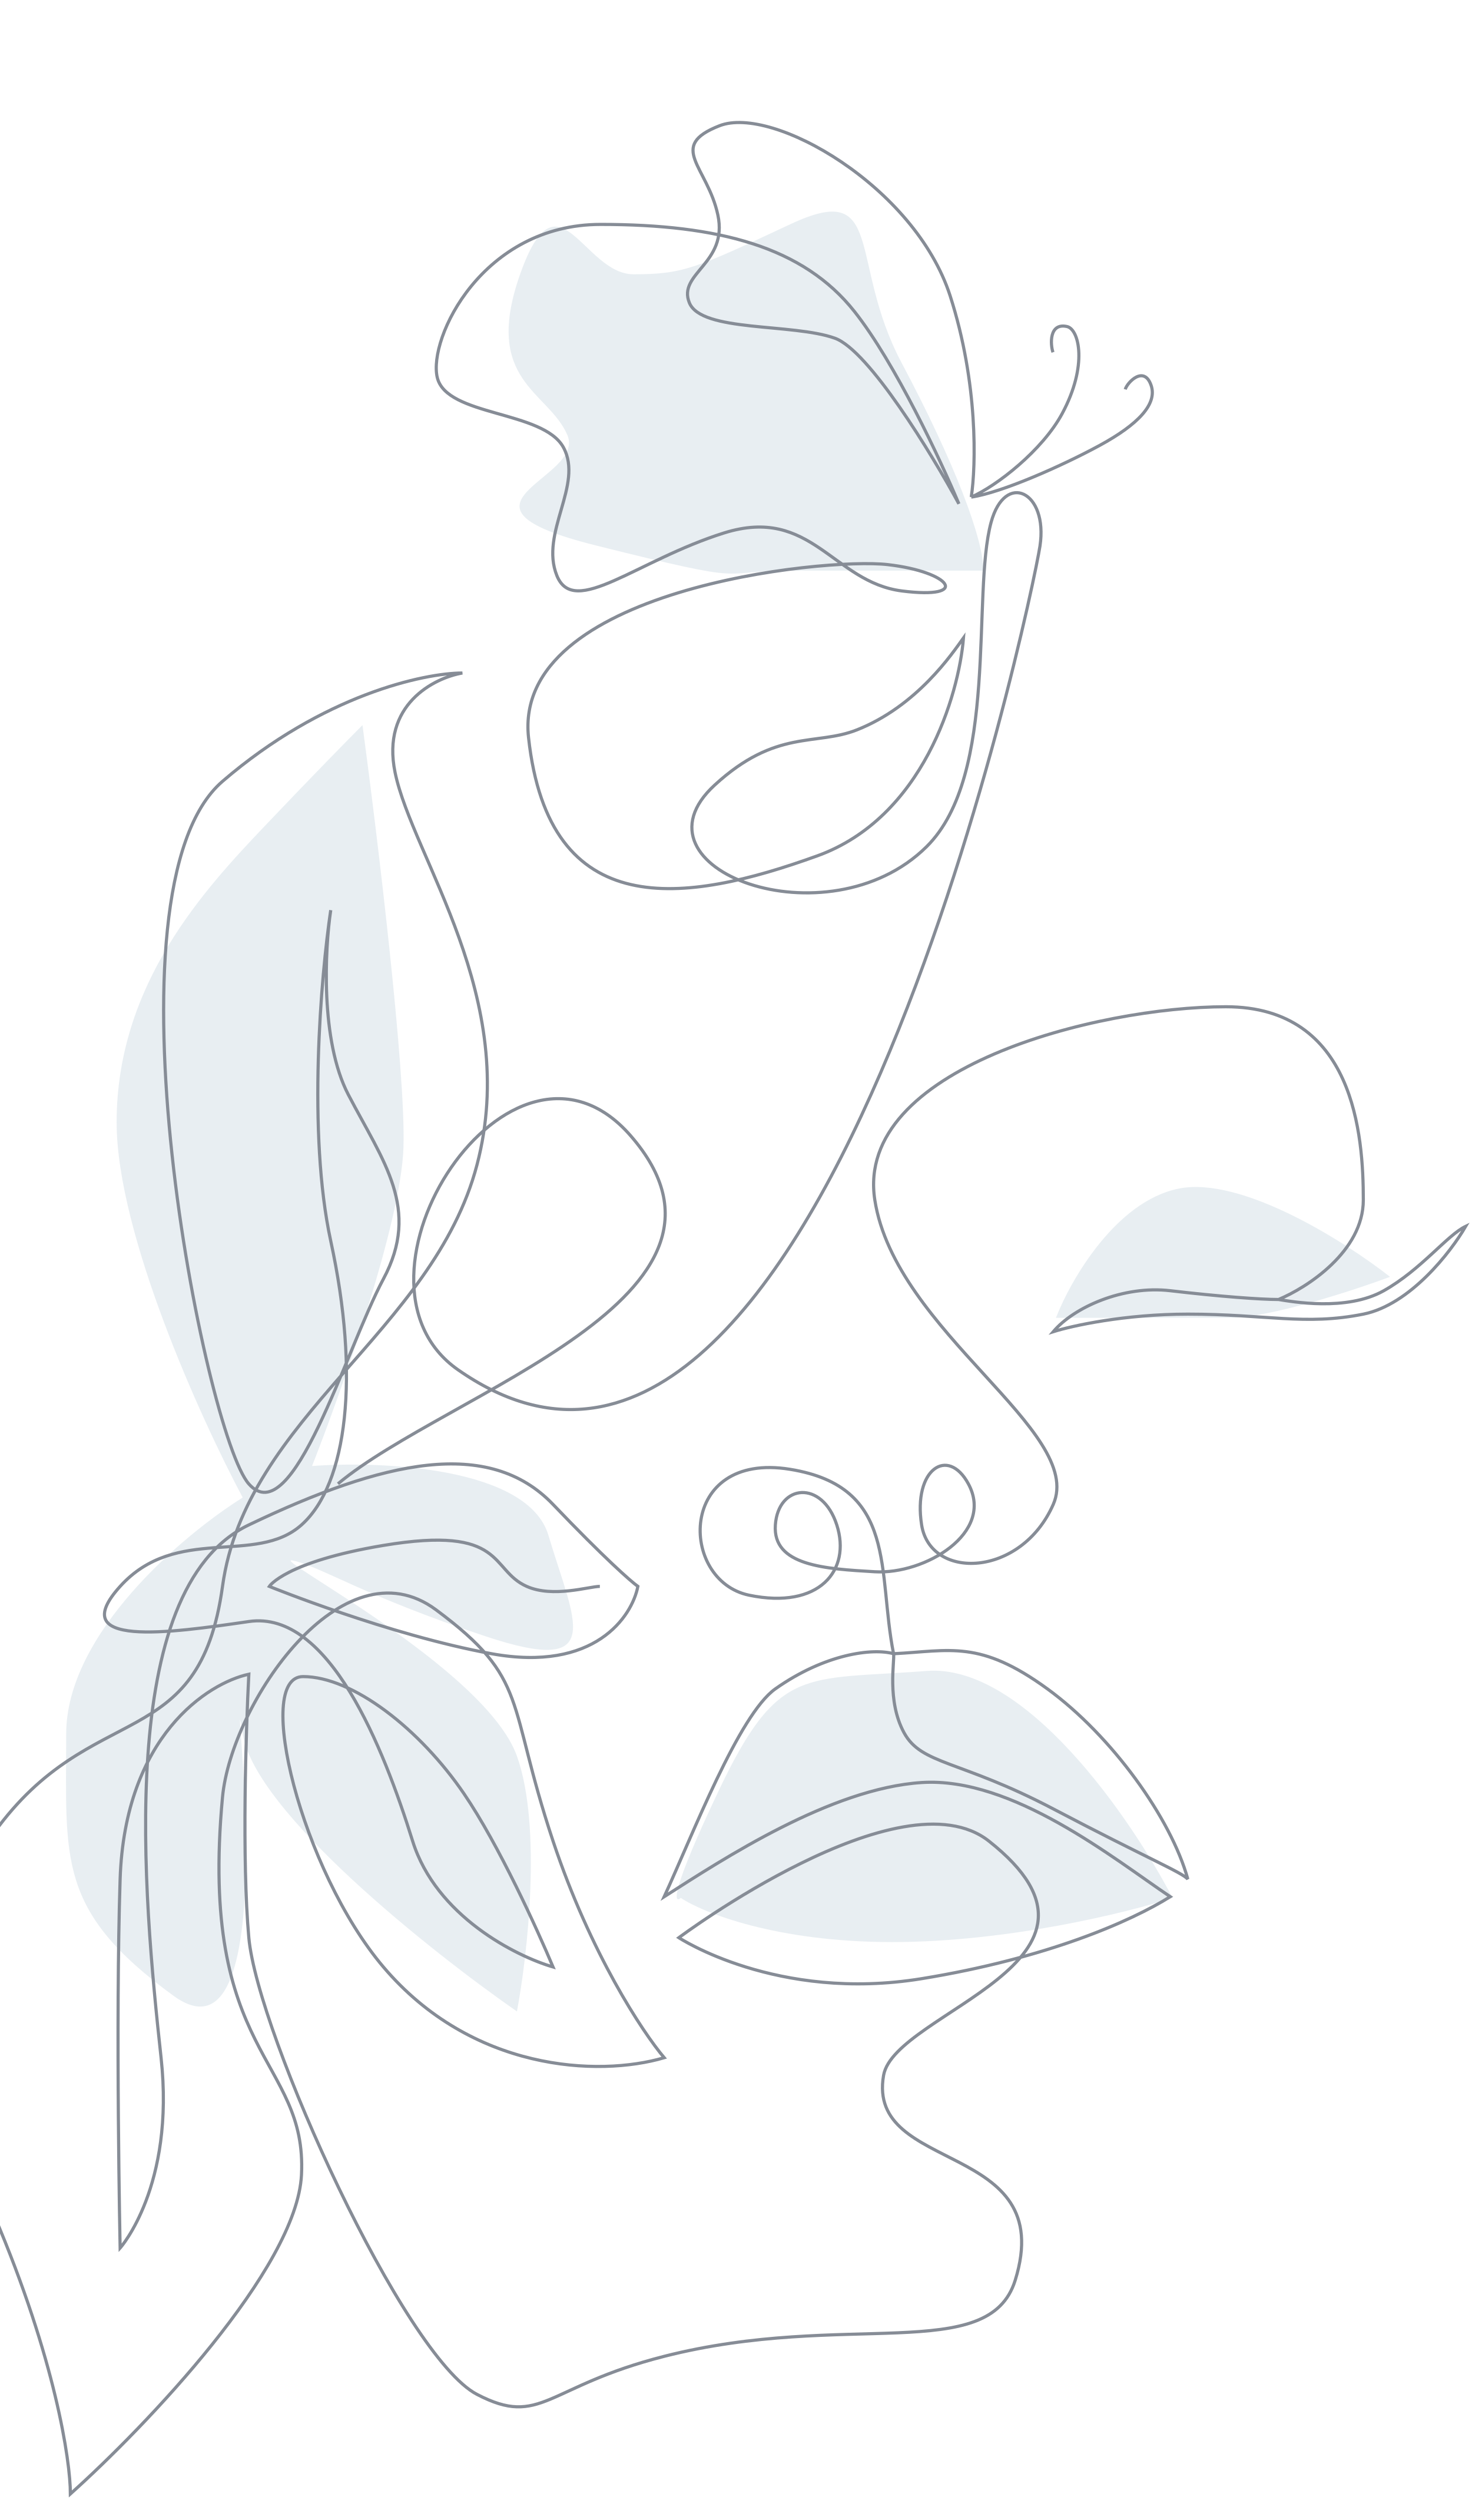 <svg width="467" height="793" viewBox="0 0 467 793" fill="none" xmlns="http://www.w3.org/2000/svg">
<path opacity="0.5" d="M294 530C325.2 527.6 359 577 372 602C357.667 606.667 319.8 616 283 616C246.2 616 223 606.667 216 602C213.666 604 212.8 600 228 568C247 528 255 533 294 530Z" fill="#D2DFE6"/>
<path opacity="0.5" d="M374 377C354 381 339.667 406 335 418H390C402.8 418 429.333 409.333 441 405C427 394 394 373 374 377Z" fill="#D2DFE6"/>
<path opacity="0.5" d="M286 115C303 147 312 171 312 181H251C226 181 241 186 189 173C137 160 186 152 180 138C174 124 153 121 165 87C177 53 185 87 201 87C217 87 221 85 251 71C281 57 269 83 286 115Z" fill="#D2DFE6"/>
<path opacity="0.5" d="M37 356C37 391.2 63.666 450 77 475C58.333 486.667 21 518 21 550C21 590 18 606 55 633C92 660 72 519 77 550C81 574.8 136.666 619 164 638C167.333 620.333 172 579.4 164 557C154 529 84 493 93 495C102 497 115 506 154 519C193 532 182 514 174 487C167.6 465.4 121.333 463.333 99 465C108.333 441.333 127.2 388 128 364C128.8 340 119.666 264.667 115 230C111 234 99.2 246 84 262C65 282 37 312 37 356Z" fill="#D2DFE6"/>
<path d="M405.607 412.184C409.628 412.803 427.136 416.084 439.014 409.398C450.893 402.713 459.123 391.756 465 388.97C460.36 397.018 447.368 413.855 432.52 416.827C413.959 420.541 401.895 416.827 376.838 416.827C356.793 416.827 340.026 420.541 334.149 422.398C340.645 414.66 356.34 407.641 371.27 409.398C387.045 411.255 400.039 412.184 405.607 412.184ZM405.607 412.184C414.578 408.47 432.52 396.956 432.52 380.613C432.52 360.185 429.735 319.328 388.902 319.328C348.069 319.328 271.043 338.828 277.539 380.613C284.036 422.398 344.357 453.969 334.149 477.183C323.94 500.397 295.172 501.326 292.388 483.683C289.604 466.041 300.739 458.612 307.236 470.683C315.643 486.302 293.316 499.469 277.539 498.54C261.763 497.612 245.058 496.683 245.986 483.683C246.914 470.683 260.835 469.31 265.475 483.683C270.115 498.056 259.907 510.611 237.634 505.969C215.362 501.326 214.901 460.244 250.627 466.041C284.962 471.612 278.297 498.505 283.488 524.54M283.488 524.54C283.915 526.683 281.253 539.397 286.82 549.611C292.388 559.825 304.452 558.154 334.149 573.754C363.846 589.353 374.982 593.872 376.838 596.039C371.579 576.849 352.71 550.54 332.293 535.683C310.801 520.043 301.5 523.611 283.488 524.54ZM283.488 524.54C276.865 522.683 261.764 524.54 245.986 535.683C234.398 543.867 219.693 582.111 210.722 601.61C229.591 589.539 263.62 567.254 292.388 565.397C321.171 563.538 353.328 589.539 371.27 601.61C358.896 609.348 332.293 621.11 292.388 627.61C246.443 635.094 215.362 614.61 215.362 614.61C215.362 614.61 285.83 561.955 313.733 583.968C361.99 622.039 283.882 638.077 280.324 658.253C274.756 689.824 335.91 678.681 322.085 723.252C313.733 750.18 268.26 732.758 210.722 747.394C173.14 756.955 171.745 770.089 151.328 759.466C128.128 747.394 81.726 645.253 78.942 614.61C76.715 590.096 78.014 548.682 78.942 531.04C65.95 533.825 39.594 550.725 38.109 596.039C36.624 641.353 38.109 713.038 38.109 713.038C38.109 713.038 55.556 693.538 51.102 652.681C45.534 601.61 36.253 504.112 78.942 483.683C121.632 463.255 155.041 455.826 175.457 477.183C191.79 494.269 200.204 501.635 202.37 503.183C200.514 512.778 188.635 530.483 155.969 524.54C123.302 518.597 85.439 503.183 85.439 503.183C85.439 503.183 90.45 495.383 121.632 490.183C160.609 483.683 155.232 497.903 167.105 503.183C175.457 506.897 186.903 503.183 190.306 503.183M22.333 791.037C46.152 769.68 94.162 719.538 95.647 689.824C97.503 652.681 62.885 652.321 70.59 570.039C73.373 540.325 108.64 488.549 138.337 510.611C168.033 532.674 160.609 539.397 175.457 583.968C187.336 619.624 203.916 644.634 210.722 652.681C189.687 658.872 149.578 656.851 121.632 623.896C95.647 593.253 80.379 531.792 96.155 531.792C111.932 531.792 133.276 548.506 147.197 568.934C158.333 585.277 170.508 612.134 175.457 623.896C163.702 620.491 138.336 607.739 130.912 583.968C121.632 554.254 104.375 510.611 78.942 514.326C53.509 518.04 20.477 522.683 38.109 503.183C55.949 483.453 81.062 496.683 95.647 483.683C110.232 470.683 114.208 436.327 104.927 393.613C97.503 359.442 101.834 309.423 104.927 288.686C103.071 301.066 101.586 330.099 110.495 347.185C121.632 368.542 133.561 383.399 121.632 405.684C109.702 427.97 92.862 486.469 78.942 470.683C65.022 454.898 30.685 282.186 70.59 247.829C102.514 220.343 134.624 213.472 146.688 213.472C137.717 215.02 120.889 223.501 125.344 245.043C130.912 271.971 165.248 316.542 151.328 369.47C137.408 422.398 78.015 449.326 70.59 503.183C63.166 557.039 29.142 538.321 -1.796 581.182C-25.926 614.61 -25.924 646.181 -1.795 702.823C17.507 748.137 22.333 780.513 22.333 791.037Z" stroke="#868C96"/>
<path d="M308.134 157.671C309.633 147.94 310.389 121.54 301.426 93.793C290.222 59.11 245.054 33.316 228.27 39.883C211.487 46.449 224.463 52.779 227.747 68.194C231.031 83.61 214.876 86.65 218.703 96.038C222.529 105.426 251.444 102.463 264.869 107.276C275.608 111.126 295.568 143.899 304.206 159.805C298.569 146.304 284.054 115.202 271.08 98.806C254.863 78.312 228.101 71.188 190.578 71.181C153.054 71.174 135.791 107.303 138.722 119.725C141.652 132.148 172.351 130.127 178.762 141.933C185.174 153.74 171.191 168.977 176.664 182.567C182.136 196.157 202.012 177.719 229.729 169.037C257.446 160.355 264.289 184.666 286.149 187.446C308.008 190.226 301.95 181.413 281.607 179.084C261.264 176.754 162.559 187.041 167.681 233.945C174.138 293.074 217.28 286.634 259.282 271.469C292.884 259.336 304.211 220.316 305.674 202.323C302.173 207.196 291.029 223.898 271.91 231.487C258.831 236.679 246.241 231.1 226.737 249.012C197.884 275.51 262.507 299.656 293.953 268.565C317.019 245.76 308.226 188.641 314.416 165.726C318.852 149.303 332.587 155.858 329.934 173.223C327.282 190.588 259.314 514.3 145.265 434.445C104.418 405.844 162.173 316.811 200.02 360.182C244.58 411.248 141.913 441.562 107.213 470.646M308.134 157.671C316.184 154.149 330.695 142.873 336.987 131.173C345.214 115.877 342.325 104.435 338.536 103.579C332.737 102.269 333.235 109.43 334.065 111.74M308.134 157.671C317.758 156.267 336.914 147.775 348.844 141.296C361.121 134.629 367.234 128.125 365.196 122.225C362.972 115.788 357.657 121.223 356.985 123.499" stroke="#868C96"/>
</svg>
